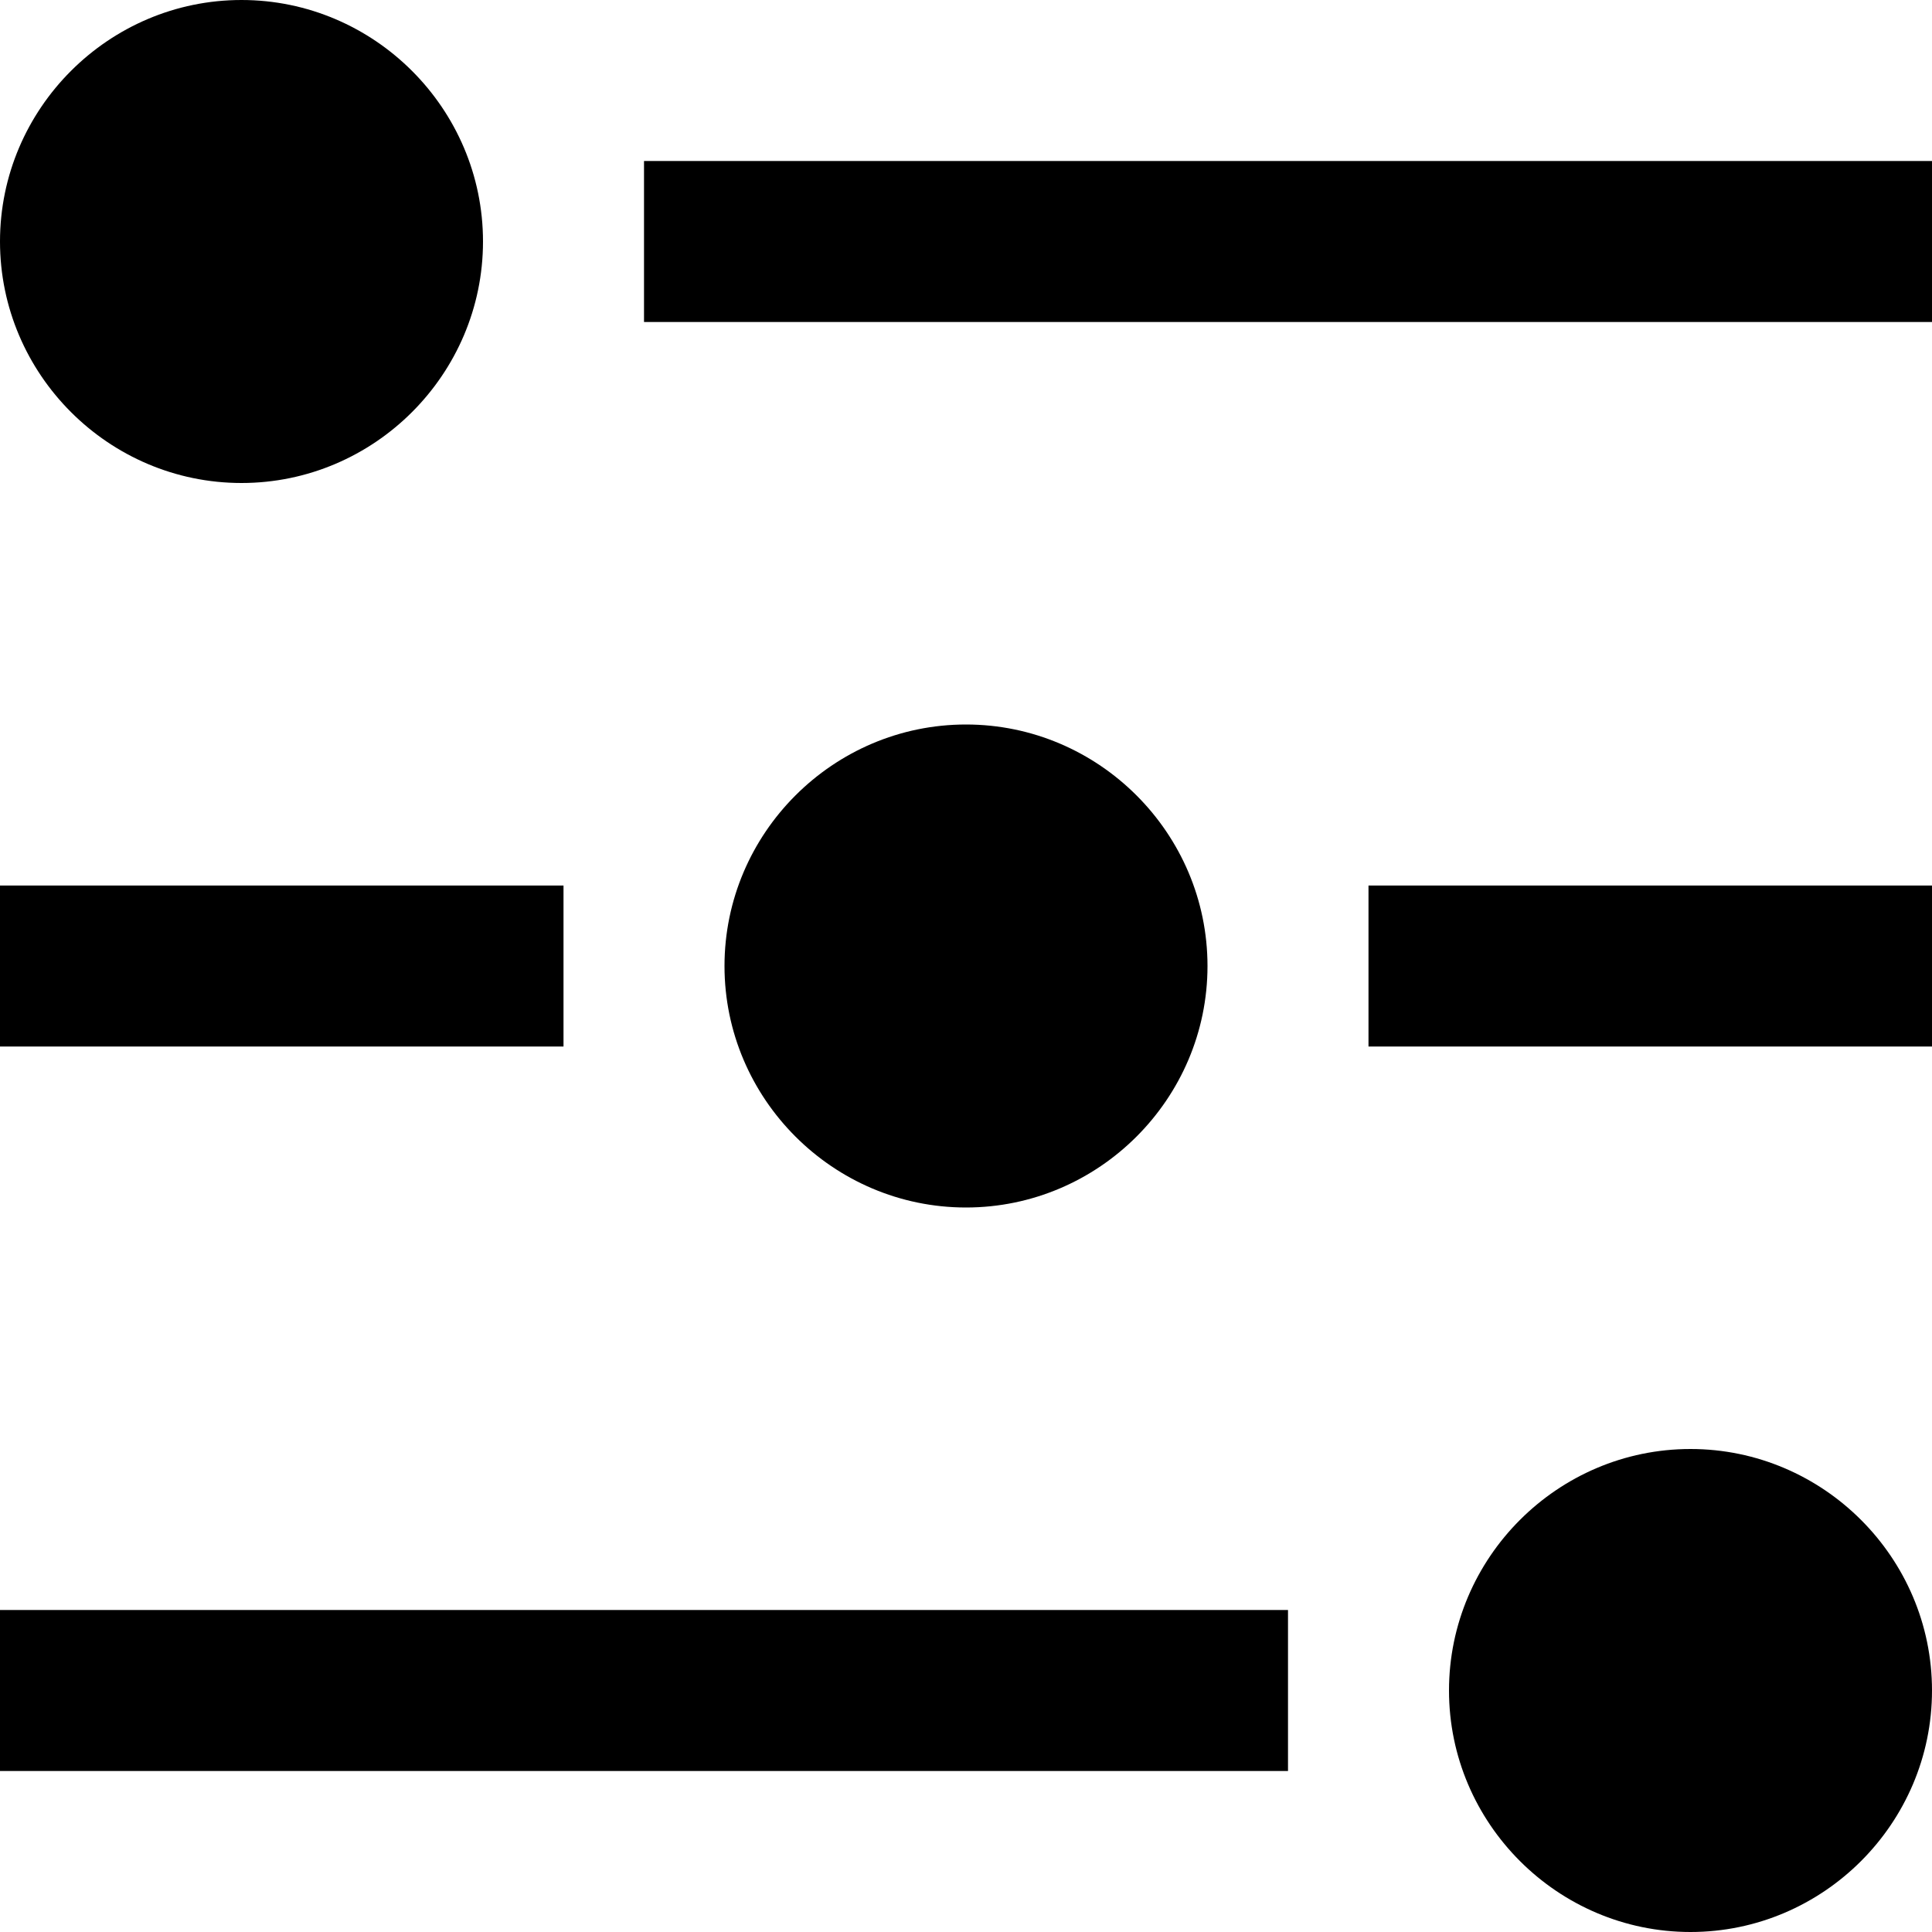 <?xml version="1.0" standalone="no"?><!DOCTYPE svg PUBLIC "-//W3C//DTD SVG 1.1//EN" "http://www.w3.org/Graphics/SVG/1.1/DTD/svg11.dtd"><svg t="1543802098797" class="icon" style="" viewBox="0 0 1024 1024" version="1.1" xmlns="http://www.w3.org/2000/svg" p-id="5206" xmlns:xlink="http://www.w3.org/1999/xlink" width="32" height="32"><defs><style type="text/css"></style></defs><path d="M341.34 85.33H1024v85.33H341.34zM128 256c70.4 0 128-57.6 128-128S198.4 0 128 0 0 57.6 0 128s57.6 128 128 128zM0 469.34h298.67v85.33H0zM725.33 469.34H1024v85.33H725.33zM640 512c0-70.4-57.6-128-128-128s-128 57.6-128 128 57.6 128 128 128 128-57.6 128-128zM0 853.34h682.67v85.33H0zM896 768c-70.41 0-128 57.6-128 128s57.6 128 128 128 128-57.6 128-128-57.6-128-128-128z" p-id="5207"></path></svg>